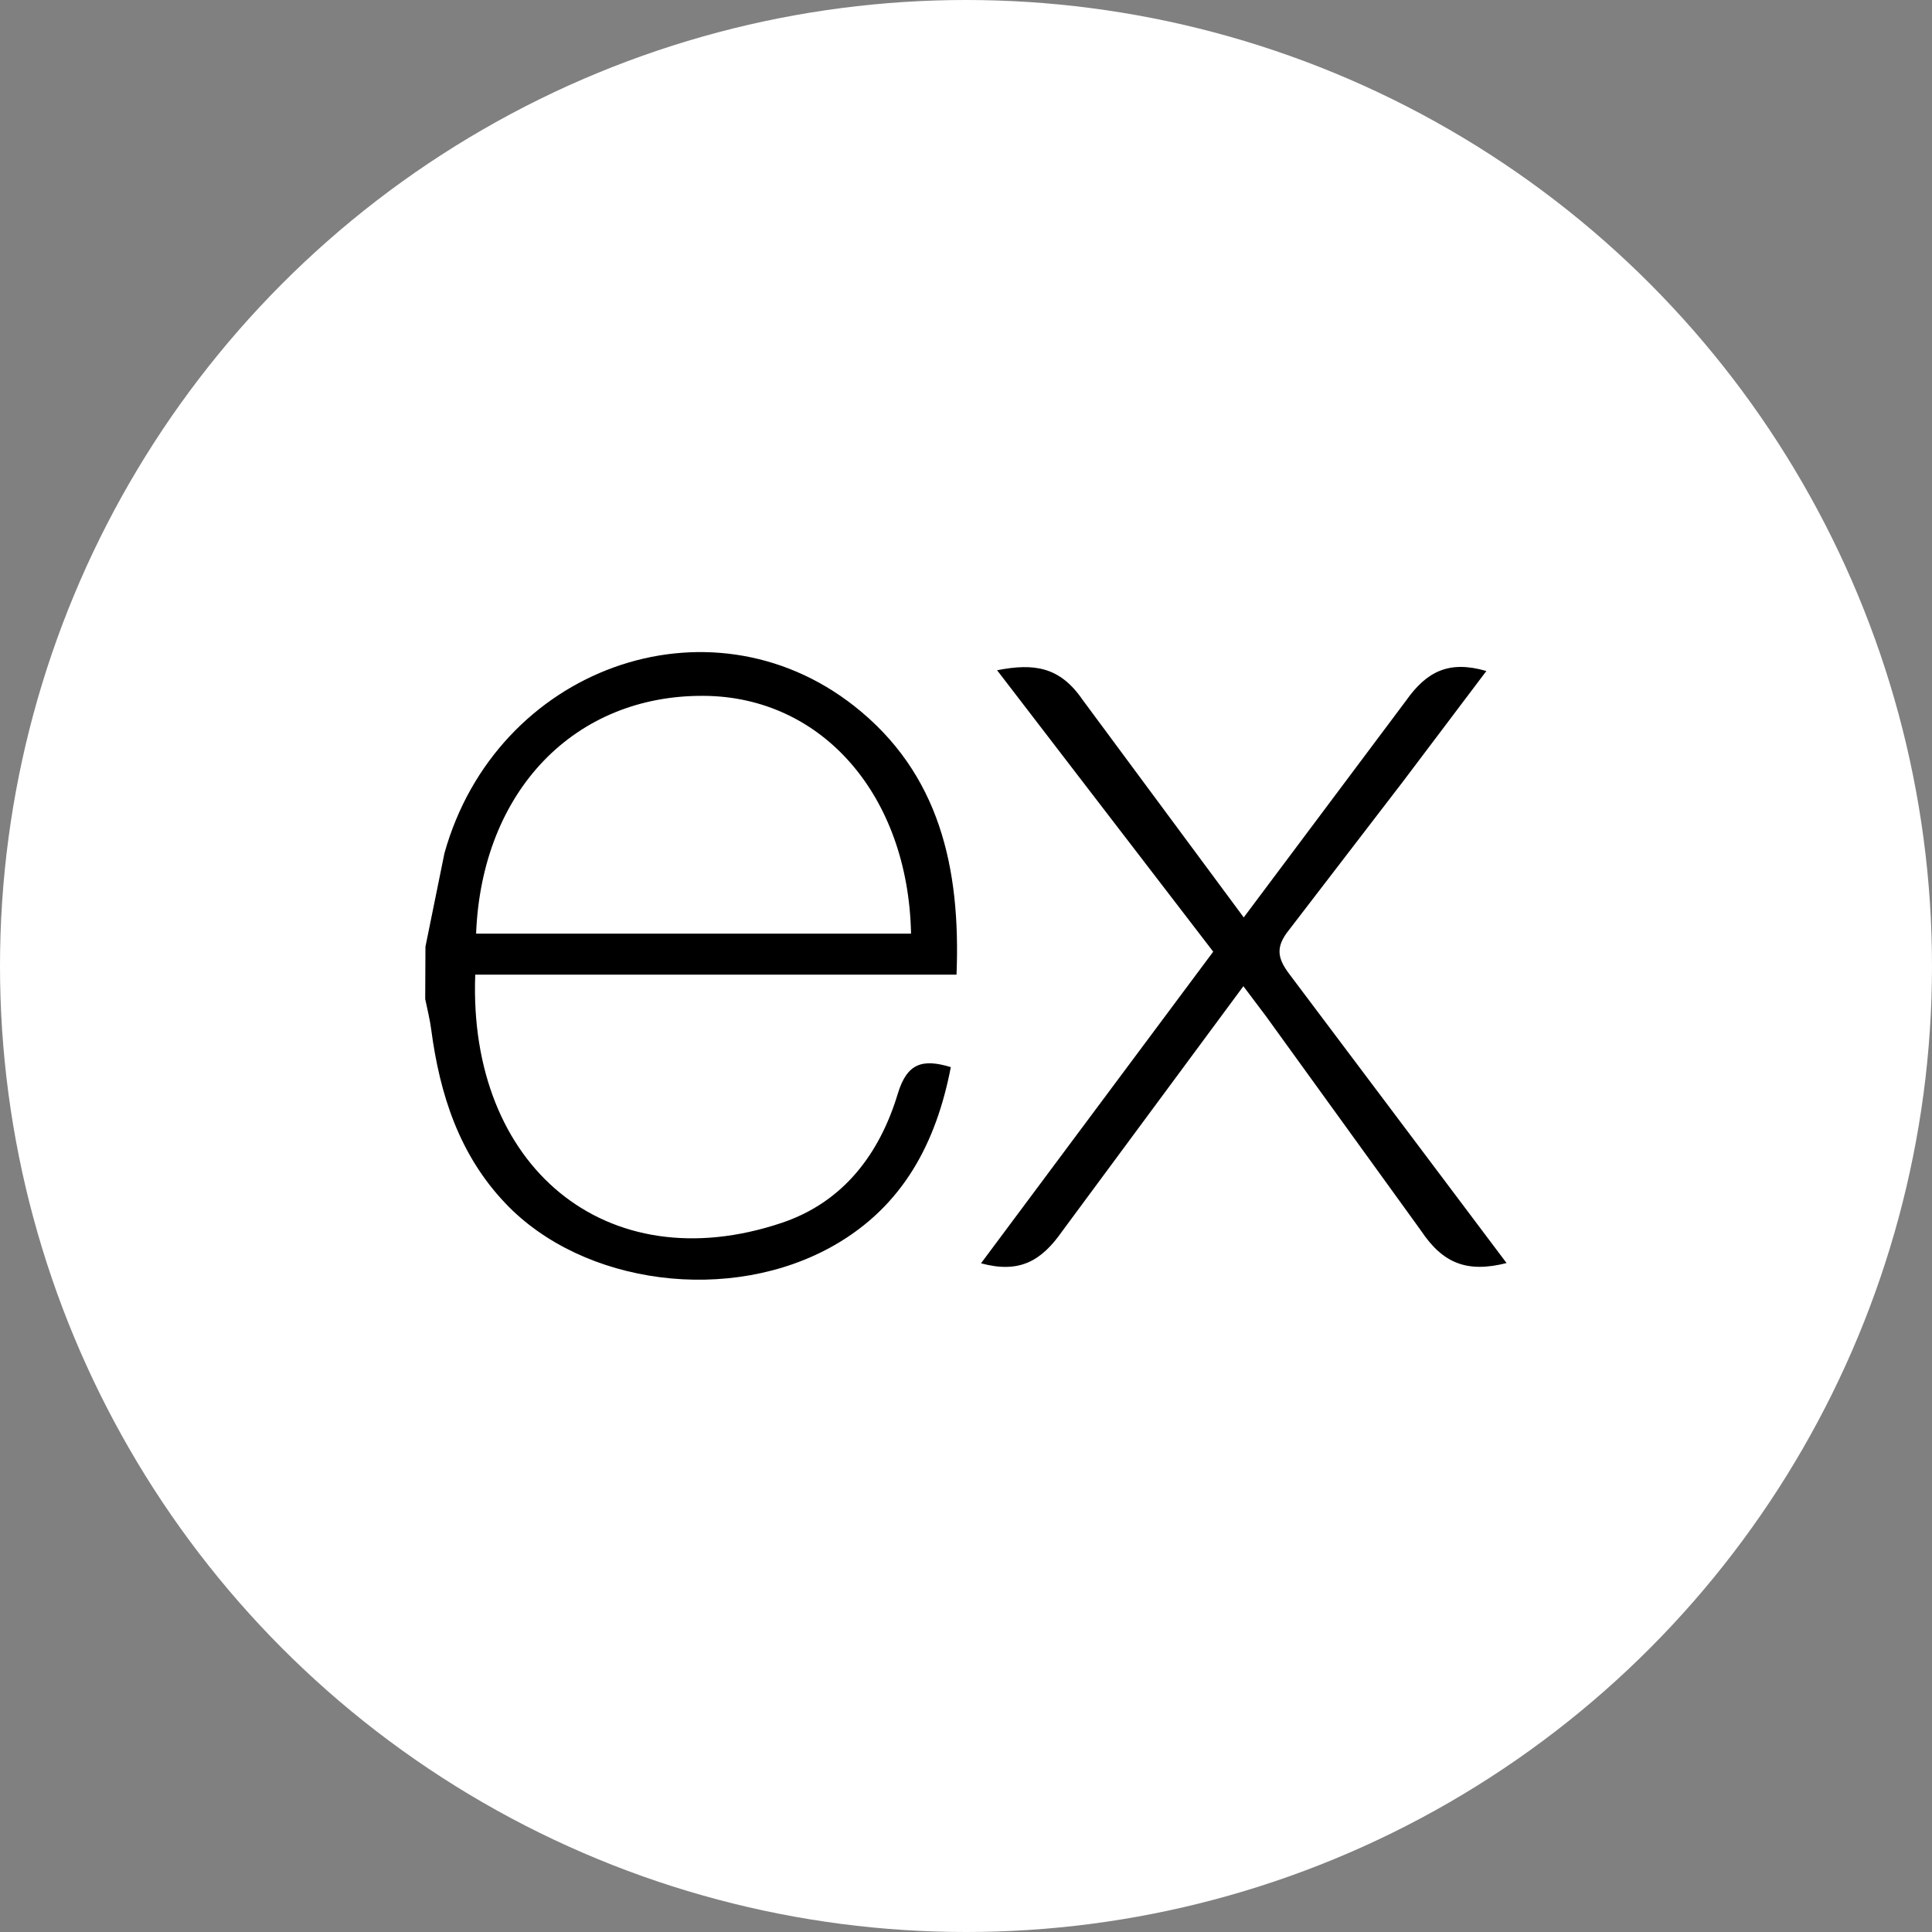 <svg xmlns="http://www.w3.org/2000/svg" width="70" height="70" fill="none" xmlns:v="https://vecta.io/nano"><rect width="100%" height="100%" fill="#808080" stroke="none"/><circle cx="35" cy="35" r="35" fill="#fff"/><path d="M54.584 45.763c-1.425.362-2.306.016-3.097-1.172l-5.625-7.781-.812-1.078-6.569 8.884c-.75 1.069-1.538 1.534-2.937 1.156l8.413-11.291-7.831-10.197c1.347-.263 2.278-.128 3.103 1.078l5.834 7.878 5.875-7.847c.753-1.069 1.563-1.475 2.916-1.081l-3.037 4.025-4.113 5.356c-.503.625-.422 1.031.028 1.622l7.853 10.447zM15.416 34.294l.688-3.384c1.875-6.697 9.563-9.481 14.844-5.331 3.094 2.434 3.862 5.866 3.709 9.734H17.219c-.263 6.941 4.734 11.131 11.103 8.994 2.234-.75 3.55-2.5 4.209-4.687.334-1.097.888-1.269 1.919-.956-.528 2.737-1.725 5.025-4.225 6.456-3.75 2.144-9.103 1.45-11.919-1.528-1.663-1.75-2.369-3.928-2.681-6.281-.047-.375-.144-.744-.219-1.116l.009-1.9zm1.834-.466h15.759c-.103-5.019-3.228-8.584-7.5-8.616-4.687-.037-8.056 3.444-8.259 8.616z" fill="#000"/></svg>